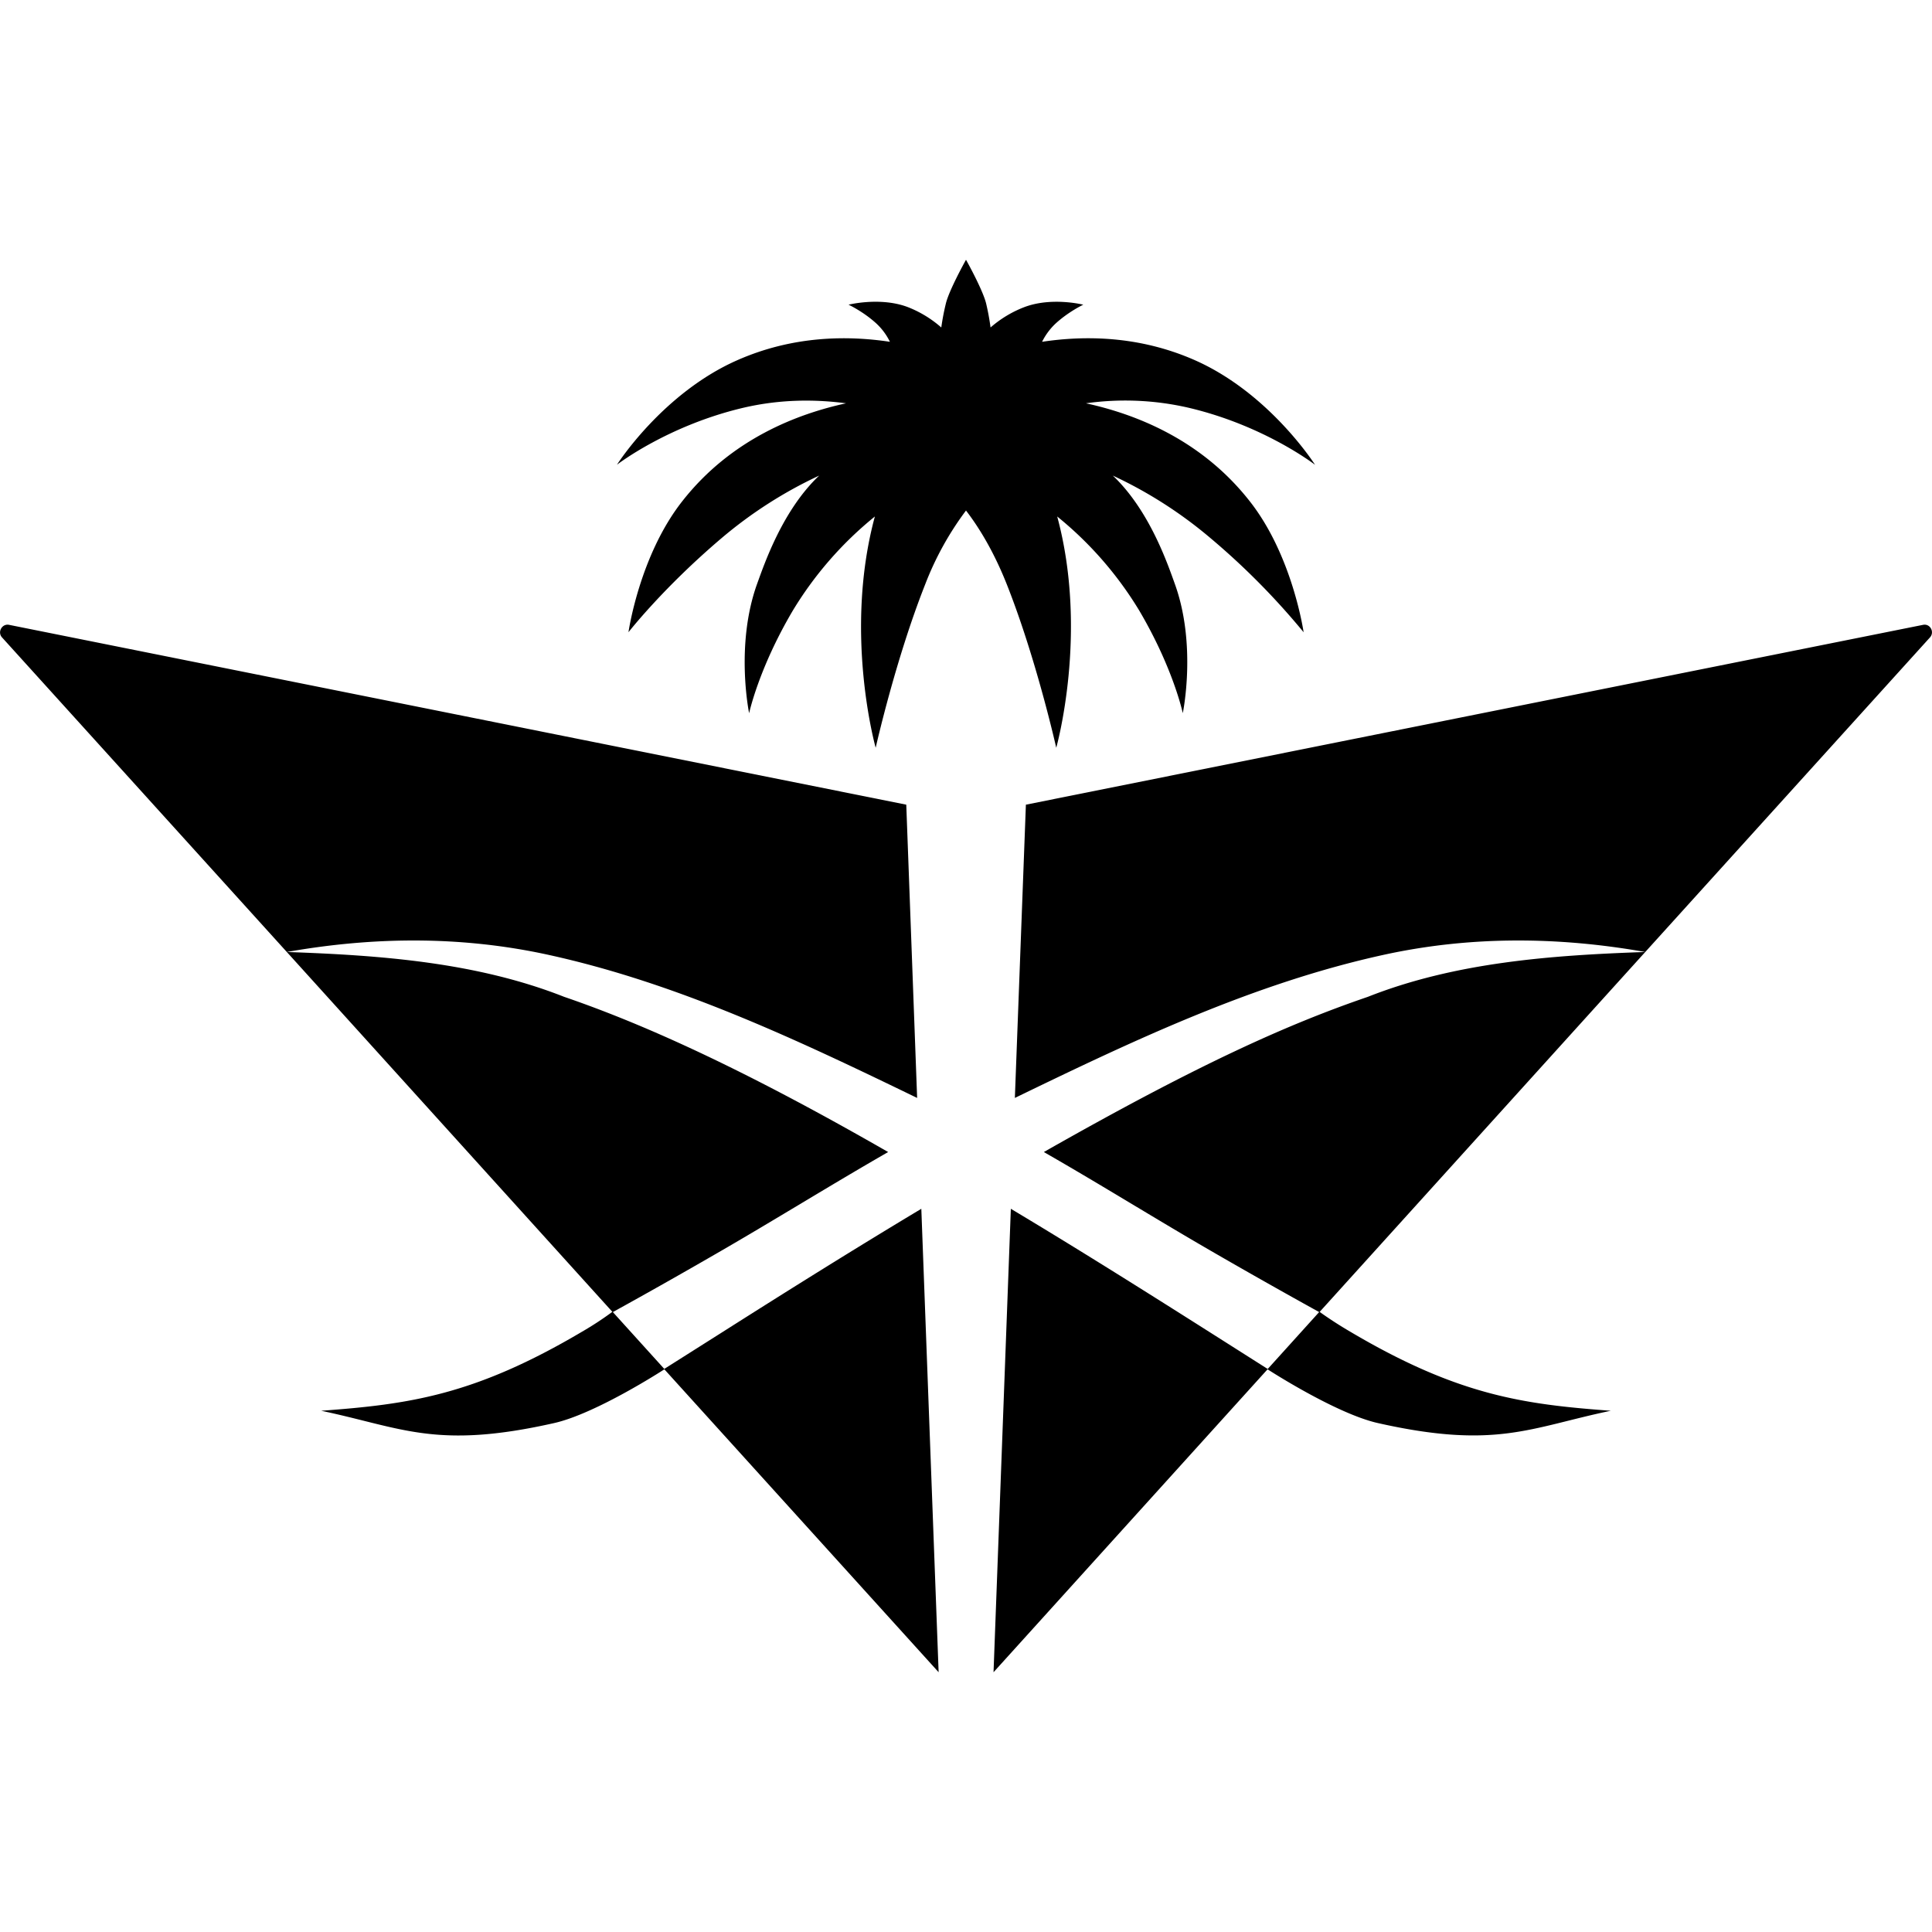 <svg xmlns="http://www.w3.org/2000/svg" viewBox="0 0 24 24"><path d="M12 3.227c-.017.03-.21.379-.25.543a3 3 0 0 0-.057.298 1.4 1.4 0 0 0-.418-.254c-.34-.128-.734-.029-.734-.029s.185.086.348.236q.103.097.166.225c-.53-.08-1.206-.076-1.897.229-.93.41-1.494 1.298-1.494 1.298s.63-.488 1.576-.709c.467-.108.9-.103 1.27-.054-.593.129-1.424.437-2.035 1.217-.533.678-.668 1.627-.668 1.627s.431-.554 1.16-1.172a5.4 5.4 0 0 1 1.209-.774c-.454.43-.679 1.092-.77 1.342-.276.763-.1 1.61-.1 1.61s.117-.554.542-1.274a4.5 4.5 0 0 1 1.02-1.17c-.392 1.449.01 2.873.01 2.873s.246-1.097.614-2.027a3.8 3.8 0 0 1 .508-.92c.172.224.351.524.508.92.368.93.613 2.027.613 2.027s.403-1.424.012-2.873a4.5 4.5 0 0 1 1.02 1.17c.424.72.54 1.273.54 1.273s.177-.846-.1-1.609c-.09-.25-.315-.911-.769-1.342a5.4 5.4 0 0 1 1.21.774 9 9 0 0 1 1.16 1.172s-.136-.95-.669-1.627c-.611-.78-1.442-1.088-2.035-1.217a3.5 3.5 0 0 1 1.27.054c.946.221 1.576.71 1.576.71s-.565-.89-1.494-1.3c-.69-.304-1.367-.308-1.897-.228a.8.8 0 0 1 .166-.225c.163-.15.346-.236.346-.236s-.392-.099-.732.03a1.4 1.4 0 0 0-.42.253 3 3 0 0 0-.055-.298c-.04-.164-.233-.514-.25-.543zM.113 7.762c-.088-.018-.148.09-.088.156l3.538 3.908c1.082-.192 2.174-.2 3.248.035 1.608.352 3.108 1.063 4.582 1.778l-.135-3.643zm3.45 4.064 4.044 4.47a4 4 0 0 1-.377.247c-1.339.792-2.152.902-3.24.982 1.002.21 1.426.484 2.893.153.516-.116 1.343-.65 1.37-.668l3.407 3.763-.215-5.757c-.834.5-1.66 1.017-2.482 1.539l-.711.45-.639-.706q.647-.357 1.287-.727c.715-.412 1.417-.85 2.133-1.261-1.673-.961-2.946-1.559-4.025-1.928-1.09-.43-2.285-.517-3.445-.557zm20.326-4.064L12.744 9.996l-.137 3.643c1.474-.715 2.974-1.426 4.582-1.778 1.074-.235 2.166-.227 3.249-.035l3.537-3.908c.06-.067.002-.174-.086-.156zm-3.451 4.064c-1.161.04-2.357.127-3.446.557-.975.334-2.076.82-4.025 1.928.716.41 1.418.849 2.133 1.261a80 80 0 0 0 1.287.727l-.639.707c-1.059-.672-2.115-1.346-3.191-1.99l-.215 5.757 3.404-3.763c.028.018.855.552 1.371.668 1.467.33 1.891.056 2.893-.153-1.088-.08-1.901-.191-3.24-.984a5 5 0 0 1-.377-.244z"/></svg>
